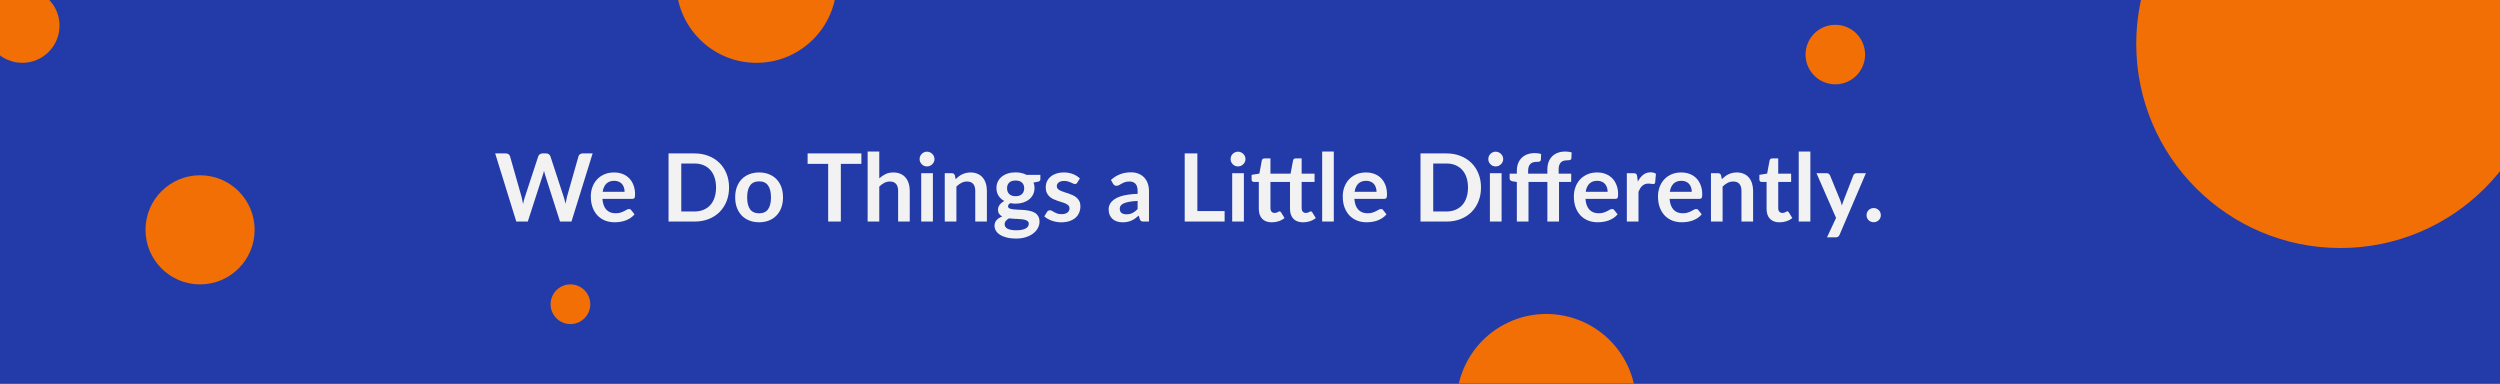<svg width="1512" height="232" viewBox="0 0 1512 232" fill="none" xmlns="http://www.w3.org/2000/svg">
<rect x="0" y="0" width="1512" height="232" fill="#333333" stroke="none"/>
<g clip-path="url(#clip0_127_962)">
<rect width="1512" height="232" fill="#233BA9"/>
<circle cx="1415.5" cy="26.5" r="123.5" fill="#F16F04"/>
<circle cx="121" cy="139" r="33" fill="#F16F04"/>
<circle cx="457.5" cy="-10.5" r="48.5" fill="#F16F04"/>
<circle cx="1110" cy="33" r="18" fill="#F16F04"/>
<circle cx="13.5" cy="15.5" r="22.5" fill="#F16F04"/>
<circle cx="935.216" cy="244.216" r="54.322" transform="rotate(-25.057 935.216 244.216)" fill="#F16F04"/>
<path d="M358.423 92.789L345.626 134H338.701L329.695 105.842C329.448 105.158 329.22 104.322 329.011 103.334C328.897 103.809 328.783 104.255 328.669 104.673C328.555 105.091 328.431 105.481 328.298 105.842L319.207 134H312.253L299.485 92.789H305.897C306.562 92.789 307.113 92.951 307.55 93.273C308.006 93.578 308.31 93.996 308.462 94.528L315.473 119.18C315.625 119.788 315.768 120.453 315.901 121.175C316.053 121.878 316.205 122.619 316.357 123.398C316.509 122.6 316.67 121.849 316.841 121.146C317.031 120.443 317.231 119.788 317.44 119.18L325.534 94.528C325.686 94.091 325.98 93.692 326.417 93.331C326.873 92.969 327.424 92.789 328.07 92.789H330.322C330.987 92.789 331.528 92.951 331.946 93.273C332.364 93.597 332.678 94.014 332.887 94.528L340.952 119.18C341.351 120.358 341.712 121.716 342.035 123.255C342.282 121.754 342.558 120.396 342.862 119.18L349.873 94.528C349.987 94.052 350.272 93.644 350.728 93.302C351.203 92.96 351.763 92.789 352.409 92.789H358.423ZM377.759 116.016C377.759 115.104 377.626 114.249 377.36 113.451C377.113 112.634 376.733 111.922 376.22 111.314C375.707 110.706 375.051 110.231 374.253 109.889C373.474 109.528 372.562 109.347 371.517 109.347C369.484 109.347 367.879 109.927 366.701 111.086C365.542 112.245 364.801 113.888 364.478 116.016H377.759ZM364.335 120.263C364.449 121.764 364.715 123.065 365.133 124.167C365.551 125.25 366.102 126.153 366.786 126.875C367.47 127.578 368.278 128.11 369.209 128.471C370.159 128.813 371.204 128.984 372.344 128.984C373.484 128.984 374.462 128.851 375.279 128.585C376.115 128.319 376.837 128.024 377.445 127.701C378.072 127.378 378.614 127.084 379.07 126.818C379.545 126.552 380.001 126.419 380.438 126.419C381.027 126.419 381.464 126.637 381.749 127.074L383.772 129.639C382.993 130.551 382.119 131.321 381.15 131.948C380.181 132.556 379.165 133.05 378.101 133.43C377.056 133.791 375.982 134.048 374.88 134.2C373.797 134.352 372.743 134.428 371.717 134.428C369.684 134.428 367.793 134.095 366.045 133.43C364.297 132.746 362.777 131.748 361.485 130.438C360.193 129.107 359.177 127.473 358.436 125.535C357.695 123.578 357.324 121.317 357.324 118.752C357.324 116.757 357.647 114.886 358.293 113.138C358.939 111.371 359.861 109.841 361.058 108.549C362.274 107.238 363.746 106.203 365.475 105.443C367.223 104.683 369.19 104.303 371.375 104.303C373.218 104.303 374.918 104.597 376.476 105.186C378.034 105.775 379.374 106.64 380.495 107.78C381.616 108.901 382.49 110.288 383.117 111.941C383.763 113.575 384.086 115.446 384.086 117.555C384.086 118.619 383.972 119.341 383.744 119.721C383.516 120.082 383.079 120.263 382.433 120.263H364.335ZM440.934 113.394C440.934 116.415 440.431 119.189 439.424 121.716C438.417 124.243 437.001 126.419 435.177 128.243C433.353 130.067 431.159 131.482 428.594 132.489C426.029 133.496 423.179 134 420.044 134H404.34V92.789H420.044C423.179 92.789 426.029 93.302 428.594 94.328C431.159 95.335 433.353 96.751 435.177 98.575C437.001 100.379 438.417 102.545 439.424 105.072C440.431 107.599 440.934 110.373 440.934 113.394ZM433.068 113.394C433.068 111.133 432.764 109.11 432.156 107.324C431.567 105.519 430.703 103.999 429.563 102.764C428.442 101.51 427.074 100.55 425.459 99.885C423.863 99.221 422.058 98.888 420.044 98.888H412.035V127.901H420.044C422.058 127.901 423.863 127.568 425.459 126.903C427.074 126.238 428.442 125.288 429.563 124.053C430.703 122.799 431.567 121.279 432.156 119.493C432.764 117.688 433.068 115.655 433.068 113.394ZM459.141 104.303C461.307 104.303 463.273 104.654 465.04 105.358C466.826 106.06 468.346 107.058 469.6 108.35C470.873 109.642 471.852 111.219 472.536 113.081C473.22 114.943 473.562 117.023 473.562 119.322C473.562 121.64 473.22 123.73 472.536 125.592C471.852 127.454 470.873 129.041 469.6 130.352C468.346 131.663 466.826 132.67 465.04 133.373C463.273 134.076 461.307 134.428 459.141 134.428C456.956 134.428 454.97 134.076 453.184 133.373C451.398 132.67 449.869 131.663 448.596 130.352C447.342 129.041 446.363 127.454 445.66 125.592C444.976 123.73 444.634 121.64 444.634 119.322C444.634 117.023 444.976 114.943 445.66 113.081C446.363 111.219 447.342 109.642 448.596 108.35C449.869 107.058 451.398 106.06 453.184 105.358C454.97 104.654 456.956 104.303 459.141 104.303ZM459.141 129.012C461.573 129.012 463.368 128.195 464.527 126.561C465.705 124.927 466.294 122.533 466.294 119.379C466.294 116.225 465.705 113.822 464.527 112.169C463.368 110.516 461.573 109.689 459.141 109.689C456.671 109.689 454.837 110.525 453.64 112.197C452.462 113.85 451.873 116.244 451.873 119.379C451.873 122.514 452.462 124.908 453.64 126.561C454.837 128.195 456.671 129.012 459.141 129.012ZM520.963 99.088H508.537V134H500.871V99.088H488.445V92.789H520.963V99.088ZM531.783 107.894C532.923 106.83 534.177 105.965 535.545 105.3C536.913 104.635 538.519 104.303 540.362 104.303C541.958 104.303 543.373 104.578 544.608 105.129C545.843 105.661 546.869 106.421 547.686 107.409C548.522 108.378 549.149 109.547 549.567 110.915C550.004 112.264 550.223 113.755 550.223 115.389V134H543.183V115.389C543.183 113.603 542.775 112.226 541.958 111.257C541.141 110.269 539.896 109.775 538.224 109.775C537.008 109.775 535.868 110.05 534.804 110.601C533.74 111.152 532.733 111.903 531.783 112.853V134H524.744V91.649H531.783V107.894ZM564.213 104.759V134H557.145V104.759H564.213ZM565.182 96.237C565.182 96.846 565.059 97.415 564.812 97.948C564.565 98.48 564.232 98.945 563.814 99.344C563.415 99.743 562.94 100.066 562.389 100.313C561.838 100.541 561.249 100.655 560.622 100.655C560.014 100.655 559.435 100.541 558.884 100.313C558.352 100.066 557.886 99.743 557.487 99.344C557.088 98.945 556.765 98.48 556.518 97.948C556.29 97.415 556.176 96.846 556.176 96.237C556.176 95.611 556.29 95.022 556.518 94.471C556.765 93.919 557.088 93.445 557.487 93.046C557.886 92.647 558.352 92.333 558.884 92.105C559.435 91.858 560.014 91.734 560.622 91.734C561.249 91.734 561.838 91.858 562.389 92.105C562.94 92.333 563.415 92.647 563.814 93.046C564.232 93.445 564.565 93.919 564.812 94.471C565.059 95.022 565.182 95.611 565.182 96.237ZM577.974 108.35C578.563 107.761 579.18 107.219 579.826 106.725C580.491 106.212 581.185 105.785 581.907 105.443C582.648 105.082 583.436 104.806 584.272 104.616C585.108 104.407 586.02 104.303 587.008 104.303C588.604 104.303 590.02 104.578 591.255 105.129C592.49 105.661 593.516 106.421 594.333 107.409C595.169 108.378 595.796 109.547 596.214 110.915C596.651 112.264 596.869 113.755 596.869 115.389V134H589.83V115.389C589.83 113.603 589.421 112.226 588.604 111.257C587.787 110.269 586.543 109.775 584.871 109.775C583.655 109.775 582.515 110.05 581.451 110.601C580.387 111.152 579.38 111.903 578.43 112.853V134H571.39V104.759H575.694C576.606 104.759 577.204 105.186 577.489 106.041L577.974 108.35ZM614.251 118.667C615.125 118.667 615.885 118.553 616.531 118.325C617.177 118.078 617.709 117.745 618.127 117.327C618.564 116.909 618.887 116.406 619.096 115.817C619.324 115.228 619.438 114.582 619.438 113.879C619.438 112.435 619.001 111.295 618.127 110.459C617.272 109.604 615.98 109.176 614.251 109.176C612.522 109.176 611.221 109.604 610.347 110.459C609.492 111.295 609.064 112.435 609.064 113.879C609.064 114.563 609.169 115.199 609.378 115.788C609.606 116.377 609.929 116.89 610.347 117.327C610.784 117.745 611.325 118.078 611.971 118.325C612.636 118.553 613.396 118.667 614.251 118.667ZM622.203 135.311C622.203 134.741 622.032 134.276 621.69 133.914C621.348 133.553 620.882 133.278 620.293 133.088C619.704 132.879 619.011 132.727 618.213 132.632C617.434 132.537 616.598 132.47 615.705 132.432C614.831 132.375 613.919 132.328 612.969 132.29C612.038 132.252 611.126 132.176 610.233 132.062C609.454 132.499 608.817 133.012 608.323 133.601C607.848 134.19 607.611 134.874 607.611 135.653C607.611 136.166 607.734 136.641 607.981 137.078C608.247 137.534 608.656 137.924 609.207 138.247C609.777 138.57 610.508 138.817 611.401 138.988C612.294 139.178 613.387 139.273 614.679 139.273C615.99 139.273 617.12 139.168 618.07 138.959C619.02 138.769 619.799 138.494 620.407 138.133C621.034 137.791 621.49 137.373 621.775 136.879C622.06 136.404 622.203 135.881 622.203 135.311ZM629.214 105.756V108.378C629.214 109.214 628.71 109.727 627.703 109.917L625.081 110.402C625.48 111.409 625.68 112.511 625.68 113.708C625.68 115.152 625.385 116.463 624.796 117.641C624.226 118.8 623.428 119.788 622.402 120.605C621.376 121.422 620.16 122.058 618.754 122.514C617.367 122.951 615.866 123.17 614.251 123.17C613.681 123.17 613.13 123.141 612.598 123.084C612.066 123.027 611.544 122.951 611.031 122.856C610.119 123.407 609.663 124.025 609.663 124.709C609.663 125.298 609.929 125.735 610.461 126.02C611.012 126.286 611.734 126.476 612.627 126.59C613.52 126.704 614.536 126.78 615.676 126.818C616.816 126.837 617.985 126.894 619.182 126.989C620.379 127.084 621.547 127.255 622.687 127.502C623.827 127.73 624.844 128.1 625.737 128.613C626.63 129.126 627.342 129.829 627.874 130.722C628.425 131.596 628.701 132.727 628.701 134.114C628.701 135.406 628.378 136.66 627.732 137.876C627.105 139.092 626.183 140.175 624.967 141.125C623.77 142.075 622.288 142.835 620.521 143.405C618.773 143.994 616.778 144.289 614.536 144.289C612.332 144.289 610.413 144.07 608.779 143.633C607.145 143.215 605.787 142.645 604.704 141.923C603.621 141.22 602.813 140.403 602.281 139.472C601.749 138.541 601.483 137.572 601.483 136.565C601.483 135.197 601.892 134.057 602.709 133.145C603.545 132.214 604.685 131.473 606.129 130.922C605.35 130.523 604.732 129.991 604.276 129.326C603.82 128.661 603.592 127.787 603.592 126.704C603.592 126.267 603.668 125.82 603.82 125.364C603.991 124.889 604.229 124.424 604.533 123.968C604.856 123.512 605.255 123.084 605.73 122.685C606.205 122.267 606.765 121.897 607.411 121.574C605.929 120.776 604.761 119.712 603.906 118.382C603.07 117.052 602.652 115.494 602.652 113.708C602.652 112.264 602.937 110.962 603.507 109.803C604.096 108.625 604.903 107.628 605.929 106.811C606.974 105.975 608.2 105.338 609.606 104.901C611.031 104.464 612.579 104.246 614.251 104.246C615.505 104.246 616.683 104.379 617.785 104.645C618.887 104.892 619.894 105.262 620.806 105.756H629.214ZM651.519 110.459C651.329 110.763 651.13 110.981 650.921 111.114C650.712 111.228 650.446 111.285 650.123 111.285C649.781 111.285 649.41 111.19 649.011 111C648.631 110.81 648.185 110.601 647.672 110.373C647.159 110.126 646.57 109.908 645.905 109.718C645.259 109.528 644.489 109.433 643.596 109.433C642.209 109.433 641.117 109.727 640.319 110.316C639.54 110.905 639.15 111.675 639.15 112.625C639.15 113.252 639.35 113.784 639.749 114.221C640.167 114.639 640.708 115.009 641.373 115.332C642.057 115.655 642.827 115.95 643.682 116.216C644.537 116.463 645.401 116.738 646.275 117.042C647.168 117.346 648.042 117.698 648.897 118.097C649.752 118.477 650.512 118.971 651.177 119.579C651.861 120.168 652.403 120.88 652.802 121.716C653.22 122.552 653.429 123.559 653.429 124.737C653.429 126.143 653.172 127.445 652.659 128.642C652.165 129.82 651.424 130.846 650.436 131.72C649.448 132.575 648.223 133.249 646.76 133.743C645.316 134.219 643.644 134.456 641.744 134.456C640.737 134.456 639.749 134.361 638.78 134.171C637.83 134 636.908 133.753 636.015 133.43C635.141 133.107 634.324 132.727 633.564 132.29C632.823 131.853 632.168 131.378 631.598 130.865L633.222 128.186C633.431 127.863 633.678 127.616 633.963 127.445C634.248 127.274 634.609 127.188 635.046 127.188C635.483 127.188 635.892 127.312 636.272 127.559C636.671 127.806 637.127 128.072 637.64 128.357C638.153 128.642 638.751 128.908 639.435 129.155C640.138 129.402 641.022 129.525 642.086 129.525C642.922 129.525 643.634 129.43 644.223 129.24C644.831 129.031 645.325 128.765 645.705 128.442C646.104 128.119 646.389 127.749 646.56 127.331C646.75 126.894 646.845 126.447 646.845 125.991C646.845 125.307 646.636 124.747 646.218 124.31C645.819 123.873 645.278 123.493 644.594 123.17C643.929 122.847 643.159 122.562 642.285 122.315C641.43 122.049 640.547 121.764 639.635 121.46C638.742 121.156 637.858 120.804 636.984 120.405C636.129 119.987 635.36 119.465 634.676 118.838C634.011 118.211 633.469 117.441 633.051 116.529C632.652 115.617 632.453 114.515 632.453 113.223C632.453 112.026 632.69 110.886 633.165 109.803C633.64 108.72 634.334 107.78 635.246 106.982C636.177 106.165 637.326 105.519 638.694 105.044C640.081 104.55 641.677 104.303 643.482 104.303C645.496 104.303 647.33 104.635 648.983 105.3C650.636 105.965 652.013 106.839 653.115 107.922L651.519 110.459ZM688.034 121.517C686.001 121.612 684.291 121.792 682.904 122.058C681.517 122.305 680.406 122.628 679.57 123.027C678.734 123.426 678.135 123.892 677.774 124.424C677.413 124.956 677.233 125.535 677.233 126.162C677.233 127.397 677.594 128.281 678.316 128.813C679.057 129.345 680.016 129.611 681.194 129.611C682.638 129.611 683.883 129.354 684.928 128.841C685.992 128.309 687.027 127.511 688.034 126.447V121.517ZM671.903 108.834C675.266 105.756 679.313 104.217 684.044 104.217C685.754 104.217 687.284 104.502 688.633 105.072C689.982 105.623 691.122 106.402 692.053 107.409C692.984 108.397 693.687 109.585 694.162 110.972C694.656 112.359 694.903 113.879 694.903 115.532V134H691.711C691.046 134 690.533 133.905 690.172 133.715C689.811 133.506 689.526 133.097 689.317 132.489L688.69 130.38C687.949 131.045 687.227 131.634 686.524 132.147C685.821 132.641 685.089 133.059 684.329 133.401C683.569 133.743 682.752 134 681.878 134.171C681.023 134.361 680.073 134.456 679.028 134.456C677.793 134.456 676.653 134.295 675.608 133.971C674.563 133.629 673.661 133.126 672.901 132.461C672.141 131.796 671.552 130.969 671.134 129.981C670.716 128.993 670.507 127.844 670.507 126.533C670.507 125.792 670.63 125.06 670.877 124.338C671.124 123.597 671.523 122.894 672.074 122.229C672.644 121.564 673.376 120.937 674.269 120.348C675.162 119.759 676.254 119.246 677.546 118.809C678.857 118.372 680.377 118.021 682.106 117.755C683.835 117.47 685.811 117.299 688.034 117.242V115.532C688.034 113.575 687.616 112.131 686.78 111.2C685.944 110.25 684.738 109.775 683.161 109.775C682.021 109.775 681.071 109.908 680.311 110.174C679.57 110.44 678.914 110.744 678.344 111.086C677.774 111.409 677.252 111.703 676.777 111.969C676.321 112.235 675.808 112.368 675.238 112.368C674.744 112.368 674.326 112.245 673.984 111.998C673.642 111.732 673.366 111.428 673.157 111.086L671.903 108.834ZM740.644 127.673V134H716.505V92.789H724.171V127.673H740.644ZM752.302 104.759V134H745.234V104.759H752.302ZM753.271 96.237C753.271 96.846 753.148 97.415 752.901 97.948C752.654 98.48 752.321 98.945 751.903 99.344C751.504 99.743 751.029 100.066 750.478 100.313C749.927 100.541 749.338 100.655 748.711 100.655C748.103 100.655 747.524 100.541 746.973 100.313C746.441 100.066 745.975 99.743 745.576 99.344C745.177 98.945 744.854 98.48 744.607 97.948C744.379 97.415 744.265 96.846 744.265 96.237C744.265 95.611 744.379 95.022 744.607 94.471C744.854 93.919 745.177 93.445 745.576 93.046C745.975 92.647 746.441 92.333 746.973 92.105C747.524 91.858 748.103 91.734 748.711 91.734C749.338 91.734 749.927 91.858 750.478 92.105C751.029 92.333 751.504 92.647 751.903 93.046C752.321 93.445 752.654 93.919 752.901 94.471C753.148 95.022 753.271 95.611 753.271 96.237ZM769.226 134.456C766.68 134.456 764.723 133.743 763.355 132.318C762.006 130.874 761.331 128.889 761.331 126.362V110.031H758.339C757.959 110.031 757.636 109.908 757.37 109.661C757.104 109.414 756.971 109.043 756.971 108.549V105.756L761.673 104.987L763.155 97.007C763.25 96.627 763.431 96.332 763.697 96.124C763.963 95.915 764.305 95.81 764.723 95.81H768.371V105.015H780.54L782.051 97.007C782.146 96.627 782.317 96.332 782.564 96.124C782.83 95.915 783.181 95.81 783.618 95.81H787.238V105.015H795.047V110.031H787.238V125.877C787.238 126.789 787.466 127.502 787.922 128.015C788.378 128.528 788.995 128.784 789.774 128.784C790.192 128.784 790.553 128.737 790.857 128.642C791.161 128.528 791.418 128.414 791.627 128.3C791.855 128.186 792.054 128.081 792.225 127.986C792.396 127.872 792.567 127.815 792.738 127.815C792.947 127.815 793.118 127.872 793.251 127.986C793.384 128.081 793.527 128.233 793.679 128.442L795.788 131.862C794.762 132.717 793.584 133.363 792.254 133.8C790.924 134.238 789.546 134.456 788.121 134.456C785.575 134.456 783.618 133.743 782.25 132.318C780.882 130.874 780.198 128.889 780.198 126.362V110.031H768.371V125.877C768.371 126.789 768.589 127.502 769.026 128.015C769.482 128.528 770.1 128.784 770.879 128.784C771.316 128.784 771.677 128.737 771.962 128.642C772.266 128.528 772.522 128.414 772.731 128.3C772.959 128.186 773.159 128.081 773.33 127.986C773.501 127.872 773.672 127.815 773.843 127.815C774.052 127.815 774.223 127.872 774.356 127.986C774.489 128.081 774.631 128.233 774.783 128.442L776.892 131.862C775.866 132.717 774.688 133.363 773.358 133.8C772.028 134.238 770.651 134.456 769.226 134.456ZM806.682 91.649V134H799.643V91.649H806.682ZM832.534 116.016C832.534 115.104 832.401 114.249 832.135 113.451C831.888 112.634 831.508 111.922 830.995 111.314C830.482 110.706 829.827 110.231 829.029 109.889C828.25 109.528 827.338 109.347 826.293 109.347C824.26 109.347 822.654 109.927 821.476 111.086C820.317 112.245 819.576 113.888 819.253 116.016H832.534ZM819.111 120.263C819.225 121.764 819.491 123.065 819.909 124.167C820.327 125.25 820.878 126.153 821.562 126.875C822.246 127.578 823.053 128.11 823.984 128.471C824.934 128.813 825.979 128.984 827.119 128.984C828.259 128.984 829.238 128.851 830.055 128.585C830.891 128.319 831.613 128.024 832.221 127.701C832.848 127.378 833.389 127.084 833.845 126.818C834.32 126.552 834.776 126.419 835.213 126.419C835.802 126.419 836.239 126.637 836.524 127.074L838.548 129.639C837.769 130.551 836.895 131.321 835.926 131.948C834.957 132.556 833.94 133.05 832.876 133.43C831.831 133.791 830.758 134.048 829.656 134.2C828.573 134.352 827.518 134.428 826.492 134.428C824.459 134.428 822.569 134.095 820.821 133.43C819.073 132.746 817.553 131.748 816.261 130.438C814.969 129.107 813.952 127.473 813.211 125.535C812.47 123.578 812.1 121.317 812.1 118.752C812.1 116.757 812.423 114.886 813.069 113.138C813.715 111.371 814.636 109.841 815.833 108.549C817.049 107.238 818.522 106.203 820.251 105.443C821.999 104.683 823.965 104.303 826.15 104.303C827.993 104.303 829.694 104.597 831.252 105.186C832.81 105.775 834.149 106.64 835.27 107.78C836.391 108.901 837.265 110.288 837.892 111.941C838.538 113.575 838.861 115.446 838.861 117.555C838.861 118.619 838.747 119.341 838.519 119.721C838.291 120.082 837.854 120.263 837.208 120.263H819.111ZM895.71 113.394C895.71 116.415 895.206 119.189 894.199 121.716C893.192 124.243 891.777 126.419 889.953 128.243C888.129 130.067 885.934 131.482 883.369 132.489C880.804 133.496 877.954 134 874.819 134H859.116V92.789H874.819C877.954 92.789 880.804 93.302 883.369 94.328C885.934 95.335 888.129 96.751 889.953 98.575C891.777 100.379 893.192 102.545 894.199 105.072C895.206 107.599 895.71 110.373 895.71 113.394ZM887.844 113.394C887.844 111.133 887.54 109.11 886.932 107.324C886.343 105.519 885.478 103.999 884.338 102.764C883.217 101.51 881.849 100.55 880.234 99.885C878.638 99.221 876.833 98.888 874.819 98.888H866.811V127.901H874.819C876.833 127.901 878.638 127.568 880.234 126.903C881.849 126.238 883.217 125.288 884.338 124.053C885.478 122.799 886.343 121.279 886.932 119.493C887.54 117.688 887.844 115.655 887.844 113.394ZM908.162 104.759V134H901.094V104.759H908.162ZM909.131 96.237C909.131 96.846 909.007 97.415 908.76 97.948C908.513 98.48 908.181 98.945 907.763 99.344C907.364 99.743 906.889 100.066 906.338 100.313C905.787 100.541 905.198 100.655 904.571 100.655C903.963 100.655 903.383 100.541 902.832 100.313C902.3 100.066 901.835 99.743 901.436 99.344C901.037 98.945 900.714 98.48 900.467 97.948C900.239 97.415 900.125 96.846 900.125 96.237C900.125 95.611 900.239 95.022 900.467 94.471C900.714 93.919 901.037 93.445 901.436 93.046C901.835 92.647 902.3 92.333 902.832 92.105C903.383 91.858 903.963 91.734 904.571 91.734C905.198 91.734 905.787 91.858 906.338 92.105C906.889 92.333 907.364 92.647 907.763 93.046C908.181 93.445 908.513 93.919 908.76 94.471C909.007 95.022 909.131 95.611 909.131 96.237ZM917.39 134V110.06L914.854 109.661C914.303 109.547 913.856 109.357 913.514 109.091C913.191 108.806 913.03 108.407 913.03 107.894V105.015H917.39V103.362C917.39 101.69 917.637 100.189 918.131 98.859C918.644 97.529 919.366 96.399 920.297 95.468C921.247 94.537 922.397 93.825 923.746 93.331C925.095 92.837 926.615 92.59 928.306 92.59C929.655 92.59 930.909 92.77 932.068 93.131L931.925 96.636C931.906 96.903 931.83 97.121 931.697 97.292C931.564 97.463 931.384 97.596 931.156 97.691C930.947 97.767 930.7 97.824 930.415 97.862C930.13 97.881 929.826 97.891 929.503 97.891C928.667 97.891 927.916 97.986 927.251 98.175C926.605 98.347 926.054 98.66 925.598 99.116C925.142 99.553 924.791 100.142 924.544 100.883C924.316 101.605 924.202 102.507 924.202 103.59V105.015H935.858V102.422C935.858 100.75 936.105 99.249 936.599 97.919C937.112 96.589 937.834 95.459 938.765 94.528C939.715 93.597 940.865 92.884 942.214 92.39C943.563 91.896 945.083 91.649 946.774 91.649C947.439 91.649 948.075 91.697 948.683 91.791C949.31 91.868 949.928 91.991 950.536 92.162L950.365 95.696C950.327 96.247 950.07 96.599 949.595 96.751C949.139 96.883 948.598 96.95 947.971 96.95C947.135 96.95 946.384 97.045 945.719 97.235C945.073 97.406 944.522 97.719 944.066 98.175C943.61 98.612 943.259 99.201 943.012 99.942C942.784 100.664 942.67 101.567 942.67 102.65V105.015H950.251V110.031H942.898V134H935.858V110.031H924.43V134H917.39ZM972.307 116.016C972.307 115.104 972.174 114.249 971.908 113.451C971.661 112.634 971.281 111.922 970.768 111.314C970.255 110.706 969.599 110.231 968.801 109.889C968.022 109.528 967.11 109.347 966.065 109.347C964.032 109.347 962.427 109.927 961.249 111.086C960.09 112.245 959.349 113.888 959.026 116.016H972.307ZM958.883 120.263C958.997 121.764 959.263 123.065 959.681 124.167C960.099 125.25 960.65 126.153 961.334 126.875C962.018 127.578 962.826 128.11 963.757 128.471C964.707 128.813 965.752 128.984 966.892 128.984C968.032 128.984 969.01 128.851 969.827 128.585C970.663 128.319 971.385 128.024 971.993 127.701C972.62 127.378 973.162 127.084 973.618 126.818C974.093 126.552 974.549 126.419 974.986 126.419C975.575 126.419 976.012 126.637 976.297 127.074L978.32 129.639C977.541 130.551 976.667 131.321 975.698 131.948C974.729 132.556 973.713 133.05 972.649 133.43C971.604 133.791 970.53 134.048 969.428 134.2C968.345 134.352 967.291 134.428 966.265 134.428C964.232 134.428 962.341 134.095 960.593 133.43C958.845 132.746 957.325 131.748 956.033 130.438C954.741 129.107 953.725 127.473 952.984 125.535C952.243 123.578 951.872 121.317 951.872 118.752C951.872 116.757 952.195 114.886 952.841 113.138C953.487 111.371 954.409 109.841 955.606 108.549C956.822 107.238 958.294 106.203 960.023 105.443C961.771 104.683 963.738 104.303 965.923 104.303C967.766 104.303 969.466 104.597 971.024 105.186C972.582 105.775 973.922 106.64 975.043 107.78C976.164 108.901 977.038 110.288 977.665 111.941C978.311 113.575 978.634 115.446 978.634 117.555C978.634 118.619 978.52 119.341 978.292 119.721C978.064 120.082 977.627 120.263 976.981 120.263H958.883ZM990.557 109.832C991.469 108.084 992.552 106.716 993.806 105.728C995.06 104.721 996.542 104.217 998.252 104.217C999.601 104.217 1000.68 104.512 1001.5 105.101L1001.04 110.373C1000.95 110.715 1000.81 110.962 1000.62 111.114C1000.45 111.247 1000.21 111.314 999.905 111.314C999.62 111.314 999.192 111.266 998.622 111.171C998.071 111.076 997.53 111.029 996.998 111.029C996.219 111.029 995.525 111.143 994.917 111.371C994.309 111.599 993.758 111.931 993.264 112.368C992.789 112.786 992.362 113.299 991.982 113.907C991.621 114.515 991.279 115.209 990.956 115.988V134H983.916V104.759H988.049C988.771 104.759 989.274 104.892 989.559 105.158C989.844 105.405 990.034 105.861 990.129 106.526L990.557 109.832ZM1023.18 116.016C1023.18 115.104 1023.05 114.249 1022.78 113.451C1022.54 112.634 1022.16 111.922 1021.64 111.314C1021.13 110.706 1020.48 110.231 1019.68 109.889C1018.9 109.528 1017.99 109.347 1016.94 109.347C1014.91 109.347 1013.3 109.927 1012.13 111.086C1010.97 112.245 1010.23 113.888 1009.9 116.016H1023.18ZM1009.76 120.263C1009.87 121.764 1010.14 123.065 1010.56 124.167C1010.98 125.25 1011.53 126.153 1012.21 126.875C1012.9 127.578 1013.7 128.11 1014.63 128.471C1015.58 128.813 1016.63 128.984 1017.77 128.984C1018.91 128.984 1019.89 128.851 1020.7 128.585C1021.54 128.319 1022.26 128.024 1022.87 127.701C1023.5 127.378 1024.04 127.084 1024.49 126.818C1024.97 126.552 1025.43 126.419 1025.86 126.419C1026.45 126.419 1026.89 126.637 1027.17 127.074L1029.2 129.639C1028.42 130.551 1027.54 131.321 1026.58 131.948C1025.61 132.556 1024.59 133.05 1023.53 133.43C1022.48 133.791 1021.41 134.048 1020.31 134.2C1019.22 134.352 1018.17 134.428 1017.14 134.428C1015.11 134.428 1013.22 134.095 1011.47 133.43C1009.72 132.746 1008.2 131.748 1006.91 130.438C1005.62 129.107 1004.6 127.473 1003.86 125.535C1003.12 123.578 1002.75 121.317 1002.75 118.752C1002.75 116.757 1003.07 114.886 1003.72 113.138C1004.36 111.371 1005.29 109.841 1006.48 108.549C1007.7 107.238 1009.17 106.203 1010.9 105.443C1012.65 104.683 1014.61 104.303 1016.8 104.303C1018.64 104.303 1020.34 104.597 1021.9 105.186C1023.46 105.775 1024.8 106.64 1025.92 107.78C1027.04 108.901 1027.91 110.288 1028.54 111.941C1029.19 113.575 1029.51 115.446 1029.51 117.555C1029.51 118.619 1029.4 119.341 1029.17 119.721C1028.94 120.082 1028.5 120.263 1027.86 120.263H1009.76ZM1041.38 108.35C1041.97 107.761 1042.58 107.219 1043.23 106.725C1043.89 106.212 1044.59 105.785 1045.31 105.443C1046.05 105.082 1046.84 104.806 1047.68 104.616C1048.51 104.407 1049.42 104.303 1050.41 104.303C1052.01 104.303 1053.42 104.578 1054.66 105.129C1055.89 105.661 1056.92 106.421 1057.74 107.409C1058.57 108.378 1059.2 109.547 1059.62 110.915C1060.05 112.264 1060.27 113.755 1060.27 115.389V134H1053.23V115.389C1053.23 113.603 1052.82 112.226 1052.01 111.257C1051.19 110.269 1049.95 109.775 1048.27 109.775C1047.06 109.775 1045.92 110.05 1044.85 110.601C1043.79 111.152 1042.78 111.903 1041.83 112.853V134H1034.79V104.759H1039.1C1040.01 104.759 1040.61 105.186 1040.89 106.041L1041.38 108.35ZM1076.32 134.456C1073.78 134.456 1071.82 133.743 1070.45 132.318C1069.1 130.874 1068.43 128.889 1068.43 126.362V110.031H1065.44C1065.06 110.031 1064.73 109.908 1064.47 109.661C1064.2 109.414 1064.07 109.043 1064.07 108.549V105.756L1068.77 104.987L1070.25 97.007C1070.35 96.627 1070.53 96.332 1070.8 96.124C1071.06 95.915 1071.4 95.81 1071.82 95.81H1075.47V105.015H1083.28V110.031H1075.47V125.877C1075.47 126.789 1075.69 127.502 1076.13 128.015C1076.58 128.528 1077.2 128.784 1077.98 128.784C1078.41 128.784 1078.78 128.737 1079.06 128.642C1079.36 128.528 1079.62 128.414 1079.83 128.3C1080.06 128.186 1080.26 128.081 1080.43 127.986C1080.6 127.872 1080.77 127.815 1080.94 127.815C1081.15 127.815 1081.32 127.872 1081.45 127.986C1081.59 128.081 1081.73 128.233 1081.88 128.442L1083.99 131.862C1082.97 132.717 1081.79 133.363 1080.46 133.8C1079.13 134.238 1077.75 134.456 1076.32 134.456ZM1094.91 91.649V134H1087.87V91.649H1094.91ZM1128.49 104.759L1112.55 142.037C1112.35 142.531 1112.07 142.902 1111.73 143.149C1111.41 143.415 1110.9 143.548 1110.22 143.548H1104.97L1110.45 131.805L1098.62 104.759H1104.8C1105.35 104.759 1105.78 104.892 1106.09 105.158C1106.41 105.424 1106.65 105.728 1106.8 106.07L1113.01 121.232C1113.22 121.745 1113.39 122.258 1113.52 122.771C1113.68 123.284 1113.82 123.806 1113.95 124.338C1114.12 123.806 1114.29 123.284 1114.46 122.771C1114.64 122.239 1114.83 121.716 1115.03 121.203L1120.91 106.07C1121.06 105.69 1121.3 105.376 1121.65 105.129C1122.01 104.882 1122.41 104.759 1122.84 104.759H1128.49ZM1128.9 130.124C1128.9 129.535 1129 128.974 1129.21 128.442C1129.44 127.91 1129.74 127.454 1130.12 127.074C1130.5 126.694 1130.96 126.39 1131.49 126.162C1132.02 125.934 1132.59 125.82 1133.2 125.82C1133.81 125.82 1134.37 125.934 1134.88 126.162C1135.41 126.39 1135.87 126.694 1136.25 127.074C1136.65 127.454 1136.96 127.91 1137.19 128.442C1137.42 128.974 1137.53 129.535 1137.53 130.124C1137.53 130.732 1137.42 131.302 1137.19 131.834C1136.96 132.347 1136.65 132.793 1136.25 133.173C1135.87 133.553 1135.41 133.848 1134.88 134.057C1134.37 134.285 1133.81 134.399 1133.2 134.399C1132.59 134.399 1132.02 134.285 1131.49 134.057C1130.96 133.848 1130.5 133.553 1130.12 133.173C1129.74 132.793 1129.44 132.347 1129.21 131.834C1129 131.302 1128.9 130.732 1128.9 130.124Z" fill="#F2F2F2"/>
<circle cx="345" cy="184" r="12" fill="#F16F04"/>
</g>
<defs>
<clipPath id="clip0_127_962">
<rect width="1512" height="232" fill="white"/>
</clipPath>
</defs>
</svg>
